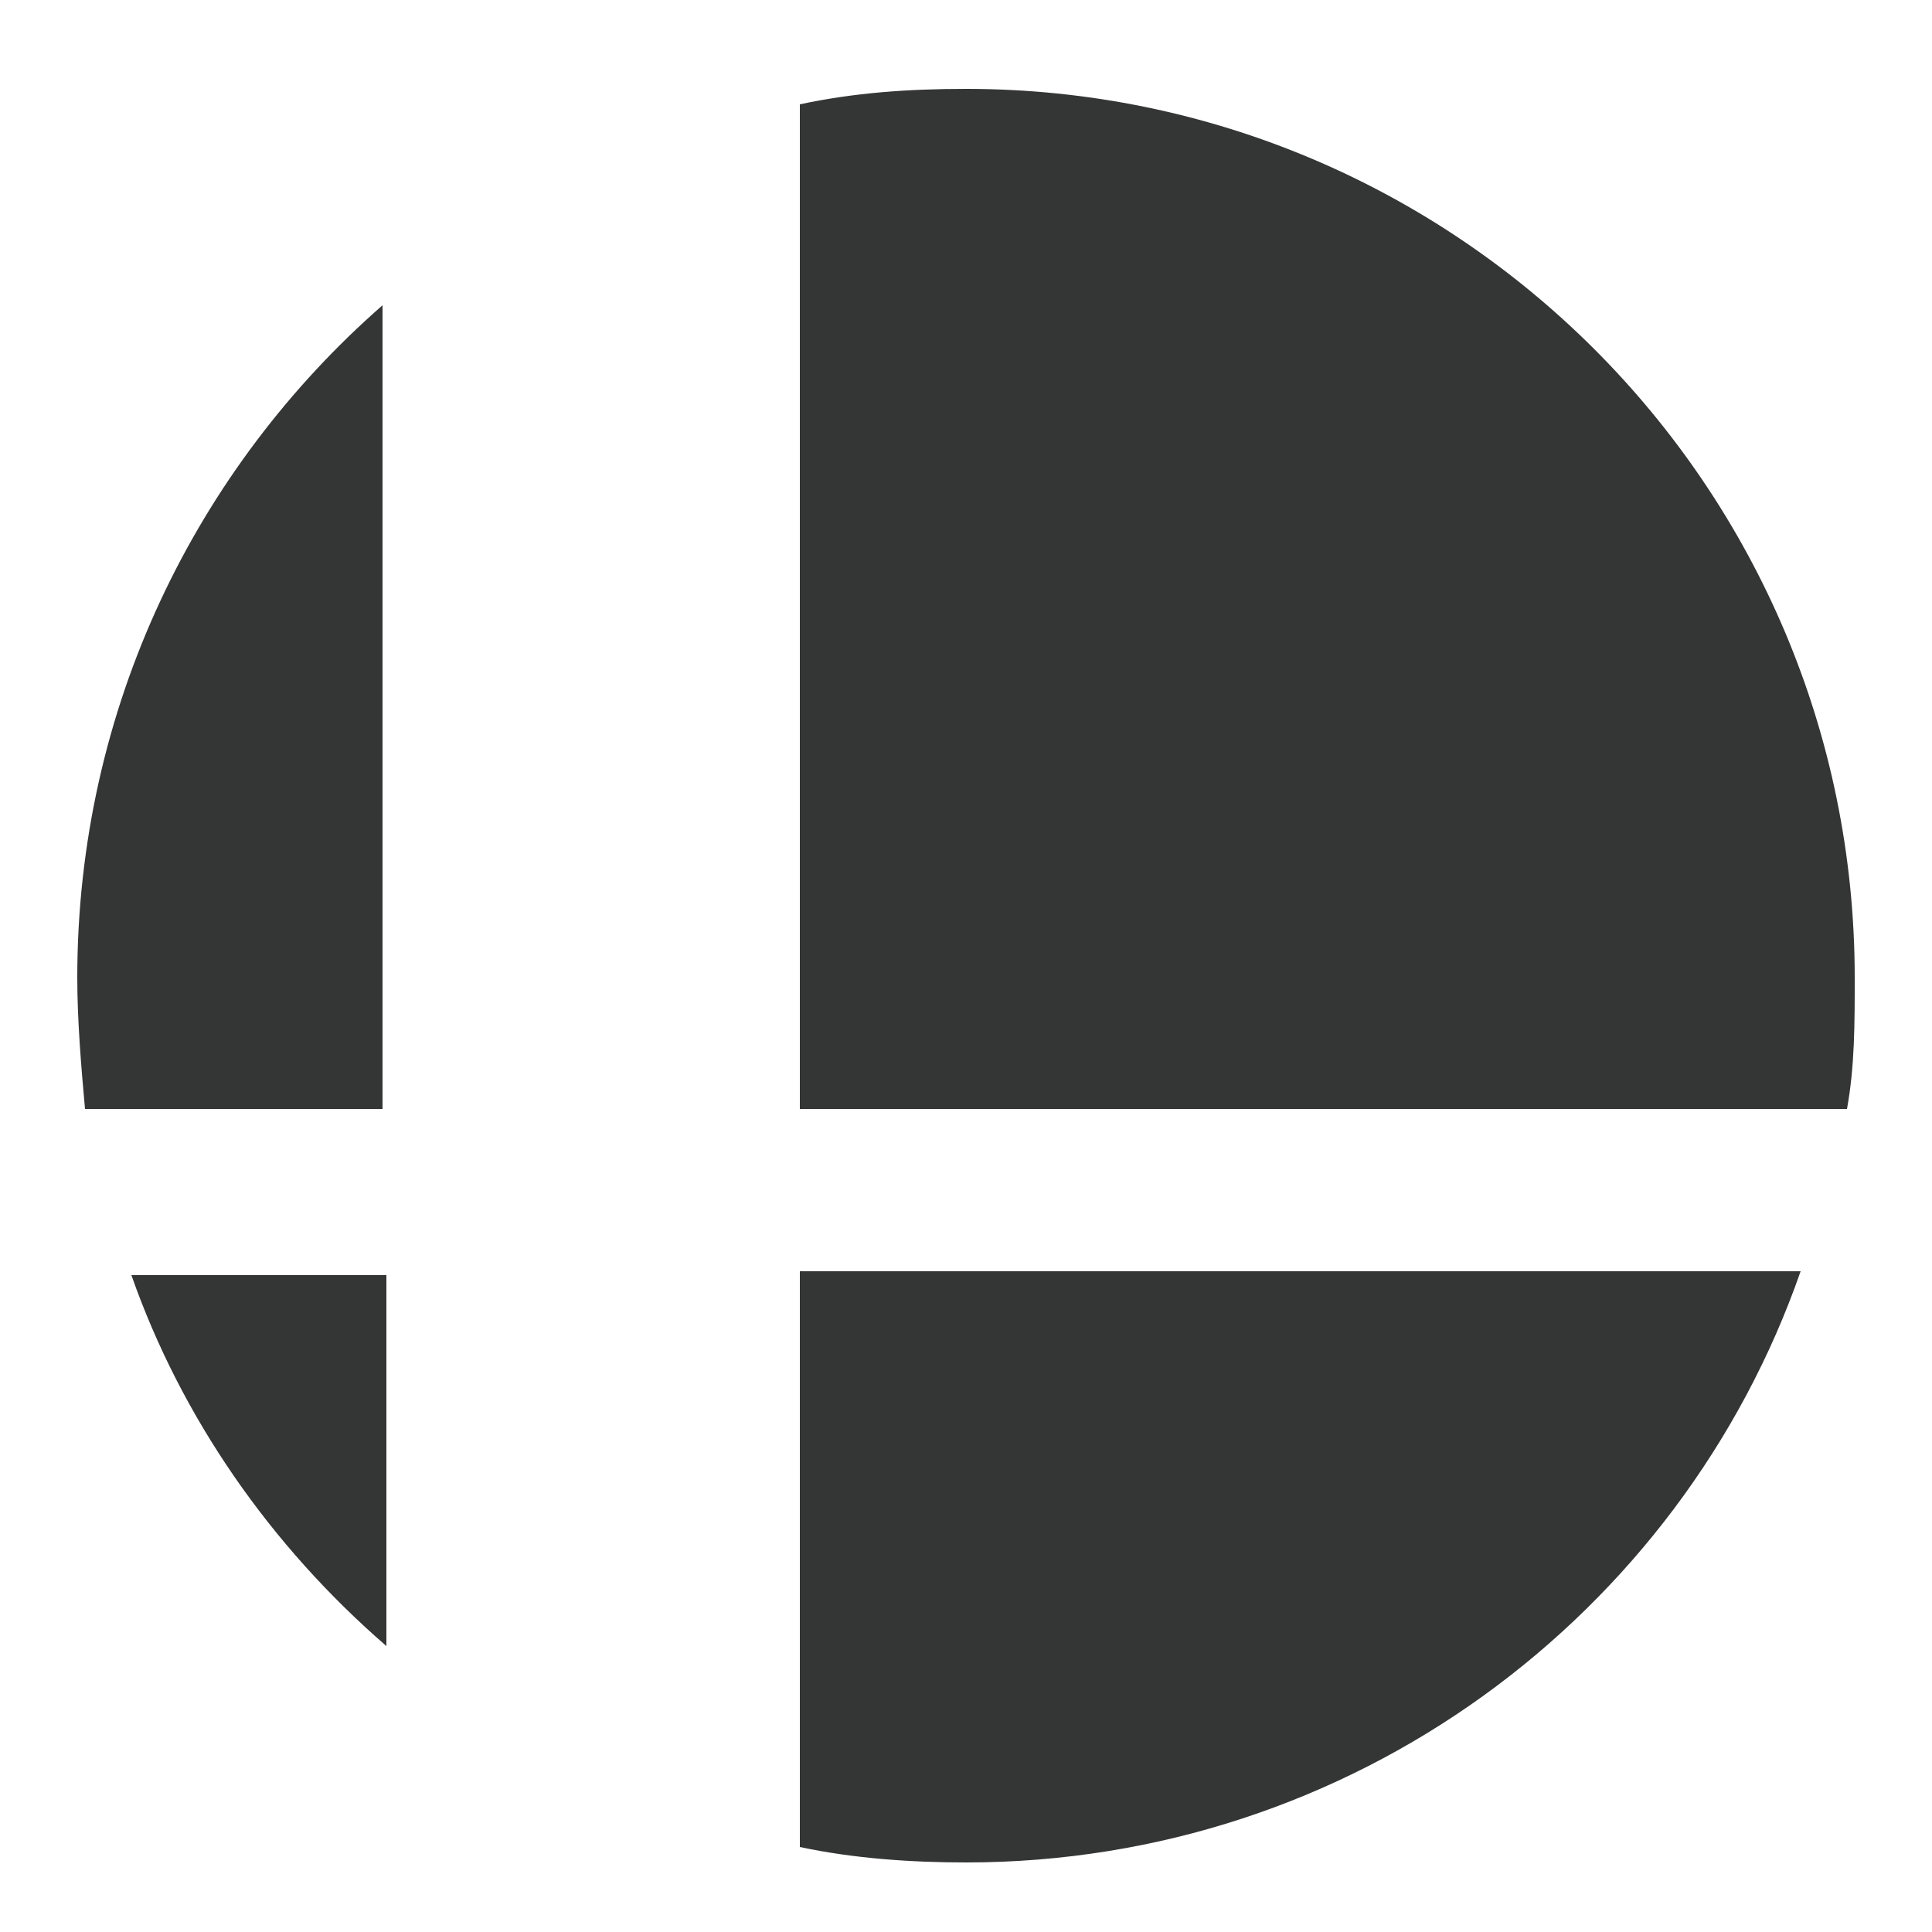 <?xml version="1.0" encoding="utf-8"?>
<!-- Generator: Adobe Illustrator 23.0.2, SVG Export Plug-In . SVG Version: 6.00 Build 0)  -->
<svg version="1.1" id="图层_1" xmlns="http://www.w3.org/2000/svg" xmlns:xlink="http://www.w3.org/1999/xlink" x="0px" y="0px"
	 viewBox="0 0 50 50" style="enable-background:new 0 0 50 50;" xml:space="preserve">
<style type="text/css">
	.st0{fill:#343535;}
</style>
<g>
	<path class="st0" d="M20.7,28.7h27.1c0.2-1.1,0.2-2.2,0.2-3.4c0-12.7-10.3-23-23-23c-1.5,0-2.9,0.1-4.3,0.4V28.7z"/>
	<path class="st0" d="M9.9,28.7V7.9C5.1,12.1,2,18.3,2,25.3c0,1.1,0.1,2.3,0.2,3.4H9.9z"/>
	<path class="st0" d="M20.7,33v14.8c1.4,0.3,2.9,0.4,4.3,0.4c10,0,18.5-6.4,21.6-15.3H20.7z"/>
	<path class="st0" d="M9.9,33H3.4c1.3,3.7,3.6,7,6.6,9.6V33z"/>
</g>
</svg>
